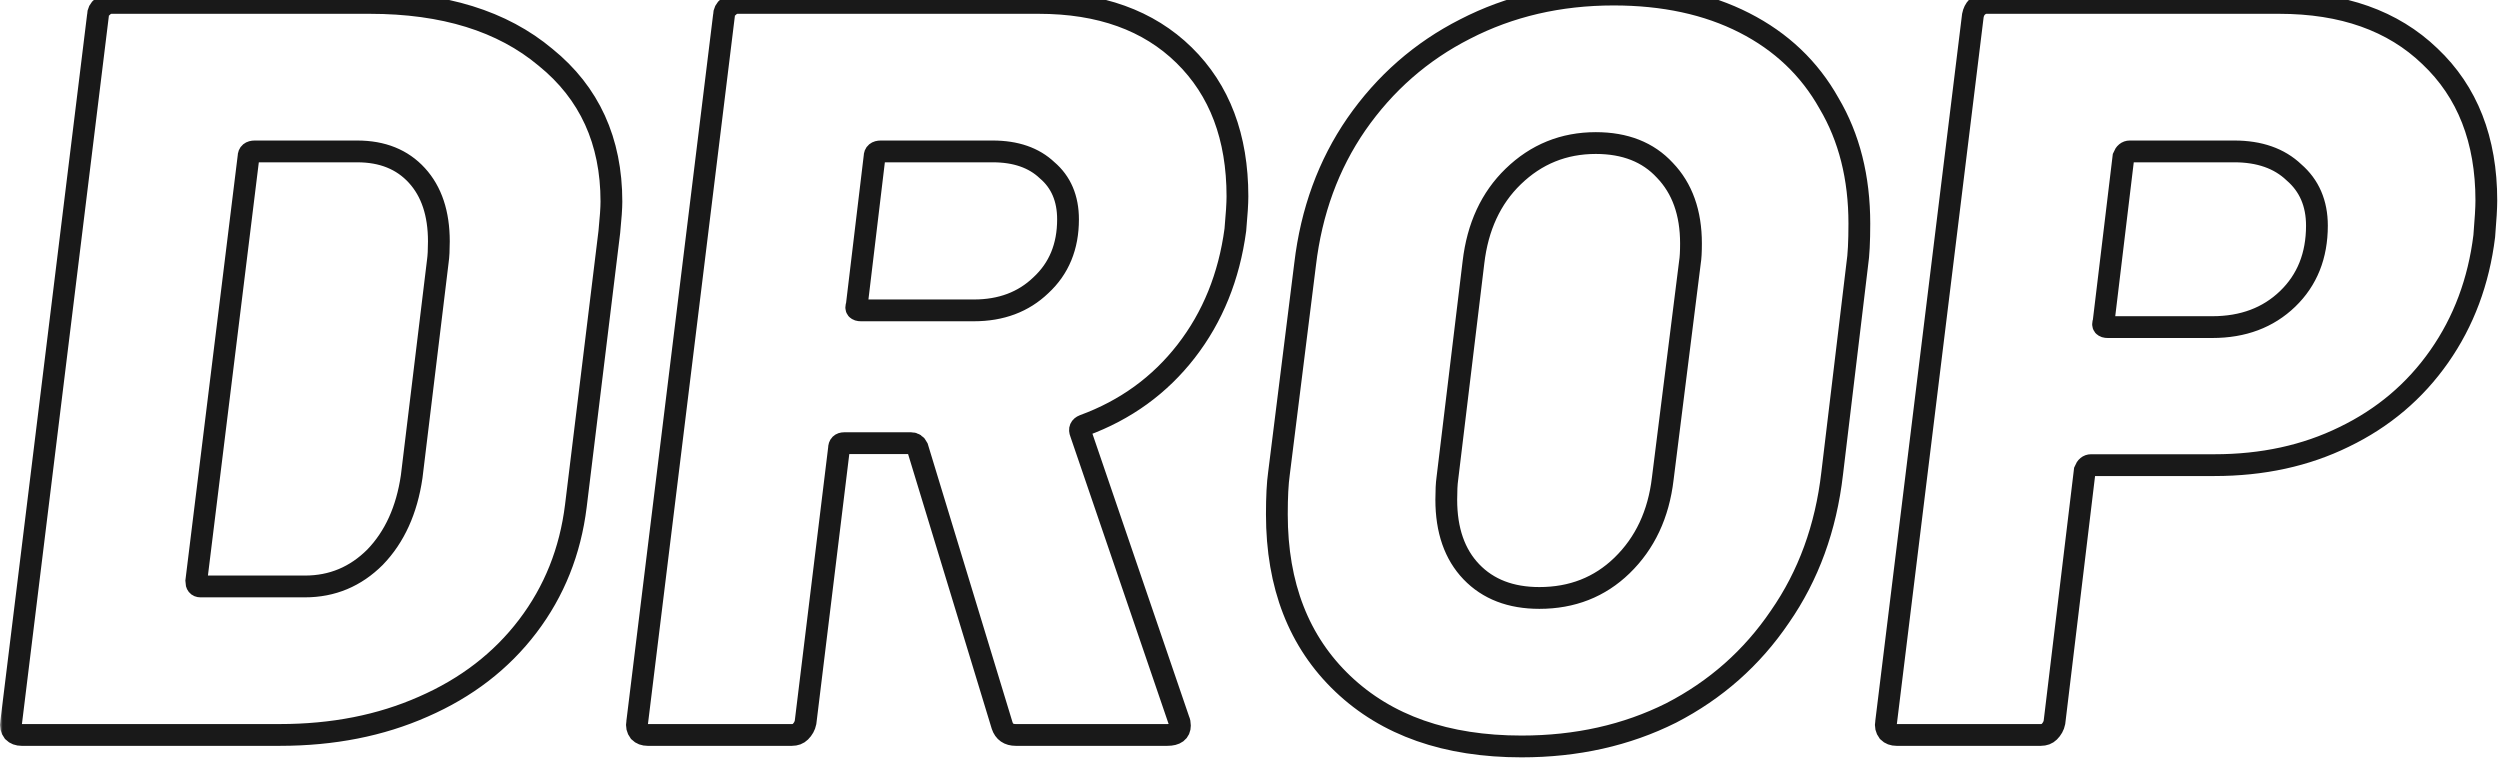 <svg width="459" height="140" viewBox="0 0 459 140" fill="none" xmlns="http://www.w3.org/2000/svg">
<mask id="path-1-outside-1_3695_25514" maskUnits="userSpaceOnUse" x="0" y="-3" width="459" height="143" fill="black">
<rect fill="white" y="-3" width="459" height="143"/>
<path d="M3.968 134.936C3.328 134.936 2.816 134.744 2.432 134.36C2.048 133.848 1.92 133.272 2.048 132.632L17.984 2.84C17.984 2.2 18.24 1.688 18.752 1.304C19.264 0.792 19.84 0.536 20.48 0.536H67.904C81.472 0.536 92.224 3.864 100.16 10.52C108.224 17.048 112.256 25.88 112.256 37.016C112.256 38.168 112.128 40.024 111.872 42.584L105.728 92.888C104.704 101.208 101.76 108.568 96.896 114.968C92.032 121.368 85.632 126.296 77.696 129.752C69.888 133.208 61.12 134.936 51.392 134.936H3.968ZM36.032 106.712C36.032 107.352 36.288 107.672 36.8 107.672H56C60.992 107.672 65.28 105.88 68.864 102.296C72.448 98.584 74.688 93.656 75.584 87.512L80.384 47.96C80.512 47.064 80.576 45.848 80.576 44.312C80.576 39.192 79.232 35.16 76.544 32.216C73.856 29.272 70.208 27.8 65.6 27.8H46.784C46.016 27.8 45.632 28.12 45.632 28.76L36.032 106.712ZM186.49 134.936C185.21 134.936 184.378 134.36 183.993 133.208L168.441 82.136C168.185 81.624 167.802 81.368 167.29 81.368H155.001C154.361 81.368 154.042 81.688 154.042 82.328L147.898 132.632C147.77 133.272 147.45 133.848 146.938 134.36C146.554 134.744 146.042 134.936 145.402 134.936H118.906C118.266 134.936 117.753 134.744 117.369 134.36C116.985 133.848 116.857 133.272 116.985 132.632L132.921 2.84C132.921 2.2 133.177 1.688 133.689 1.304C134.201 0.792 134.777 0.536 135.417 0.536H190.714C201.978 0.536 210.874 3.736 217.402 10.136C223.93 16.536 227.194 25.176 227.194 36.056C227.194 37.336 227.066 39.384 226.81 42.2C225.658 50.776 222.65 58.2 217.786 64.472C212.922 70.744 206.649 75.288 198.969 78.104C198.329 78.36 198.138 78.808 198.394 79.448L216.442 132.248C216.57 132.504 216.633 132.824 216.633 133.208C216.633 134.36 215.866 134.936 214.329 134.936H186.49ZM161.721 27.8C160.953 27.8 160.57 28.12 160.57 28.76L157.305 56.024C157.049 56.664 157.306 56.984 158.074 56.984H178.81C183.802 56.984 187.898 55.448 191.098 52.376C194.426 49.304 196.09 45.272 196.09 40.28C196.09 36.44 194.809 33.432 192.249 31.256C189.817 28.952 186.49 27.8 182.266 27.8H161.721ZM279.361 137.048C265.537 137.048 254.593 133.208 246.529 125.528C238.465 117.848 234.432 107.48 234.432 94.424C234.432 91.224 234.56 88.728 234.816 86.936L239.617 48.536C240.769 38.808 243.905 30.232 249.025 22.808C254.273 15.256 260.928 9.432 268.992 5.336C277.184 1.112 286.272 -1 296.257 -1C305.472 -1 313.472 0.728 320.257 4.184C327.04 7.64 332.225 12.568 335.809 18.968C339.521 25.24 341.376 32.6 341.376 41.048C341.376 44.376 341.248 46.872 340.992 48.536L336.384 86.936C335.232 96.92 332.033 105.688 326.785 113.24C321.665 120.792 315.008 126.68 306.816 130.904C298.625 135 289.473 137.048 279.361 137.048ZM282.625 109.784C288.641 109.784 293.697 107.8 297.793 103.832C302.017 99.736 304.513 94.424 305.281 87.896L310.272 48.152C310.4 47.384 310.465 46.232 310.465 44.696C310.465 39.064 308.864 34.584 305.664 31.256C302.592 27.928 298.368 26.264 292.992 26.264C287.104 26.264 282.048 28.312 277.824 32.408C273.728 36.376 271.297 41.624 270.529 48.152L265.729 87.896C265.601 88.792 265.536 90.072 265.536 91.736C265.536 97.368 267.073 101.784 270.145 104.984C273.217 108.184 277.377 109.784 282.625 109.784ZM418.477 0.536C430.125 0.536 439.341 3.8 446.125 10.328C453.037 16.856 456.492 25.688 456.492 36.824C456.492 38.104 456.365 40.28 456.109 43.352C455.085 51.672 452.333 59.032 447.853 65.432C443.373 71.832 437.548 76.76 430.38 80.216C423.34 83.672 415.405 85.4 406.573 85.4H383.917C383.405 85.4 383.02 85.72 382.764 86.36L377.197 132.632C377.069 133.272 376.749 133.848 376.237 134.36C375.853 134.744 375.34 134.936 374.701 134.936H348.204C347.564 134.936 347.052 134.744 346.668 134.36C346.284 133.848 346.156 133.272 346.284 132.632L362.22 2.84C362.348 2.2 362.604 1.688 362.988 1.304C363.5 0.792 364.076 0.536 364.716 0.536H418.477ZM406.189 60.056C411.821 60.056 416.429 58.328 420.013 54.872C423.597 51.416 425.388 46.936 425.388 41.432C425.388 37.336 423.98 34.072 421.164 31.64C418.476 29.08 414.828 27.8 410.22 27.8H391.021C390.509 27.8 390.125 28.12 389.868 28.76L386.22 59.096C385.964 59.736 386.22 60.056 386.988 60.056H406.189Z"/>
</mask>
<path d="M3.968 134.936C3.328 134.936 2.816 134.744 2.432 134.36C2.048 133.848 1.92 133.272 2.048 132.632L17.984 2.84C17.984 2.2 18.24 1.688 18.752 1.304C19.264 0.792 19.84 0.536 20.48 0.536H67.904C81.472 0.536 92.224 3.864 100.16 10.52C108.224 17.048 112.256 25.88 112.256 37.016C112.256 38.168 112.128 40.024 111.872 42.584L105.728 92.888C104.704 101.208 101.76 108.568 96.896 114.968C92.032 121.368 85.632 126.296 77.696 129.752C69.888 133.208 61.12 134.936 51.392 134.936H3.968ZM36.032 106.712C36.032 107.352 36.288 107.672 36.8 107.672H56C60.992 107.672 65.28 105.88 68.864 102.296C72.448 98.584 74.688 93.656 75.584 87.512L80.384 47.96C80.512 47.064 80.576 45.848 80.576 44.312C80.576 39.192 79.232 35.16 76.544 32.216C73.856 29.272 70.208 27.8 65.6 27.8H46.784C46.016 27.8 45.632 28.12 45.632 28.76L36.032 106.712ZM186.49 134.936C185.21 134.936 184.378 134.36 183.993 133.208L168.441 82.136C168.185 81.624 167.802 81.368 167.29 81.368H155.001C154.361 81.368 154.042 81.688 154.042 82.328L147.898 132.632C147.77 133.272 147.45 133.848 146.938 134.36C146.554 134.744 146.042 134.936 145.402 134.936H118.906C118.266 134.936 117.753 134.744 117.369 134.36C116.985 133.848 116.857 133.272 116.985 132.632L132.921 2.84C132.921 2.2 133.177 1.688 133.689 1.304C134.201 0.792 134.777 0.536 135.417 0.536H190.714C201.978 0.536 210.874 3.736 217.402 10.136C223.93 16.536 227.194 25.176 227.194 36.056C227.194 37.336 227.066 39.384 226.81 42.2C225.658 50.776 222.65 58.2 217.786 64.472C212.922 70.744 206.649 75.288 198.969 78.104C198.329 78.36 198.138 78.808 198.394 79.448L216.442 132.248C216.57 132.504 216.633 132.824 216.633 133.208C216.633 134.36 215.866 134.936 214.329 134.936H186.49ZM161.721 27.8C160.953 27.8 160.57 28.12 160.57 28.76L157.305 56.024C157.049 56.664 157.306 56.984 158.074 56.984H178.81C183.802 56.984 187.898 55.448 191.098 52.376C194.426 49.304 196.09 45.272 196.09 40.28C196.09 36.44 194.809 33.432 192.249 31.256C189.817 28.952 186.49 27.8 182.266 27.8H161.721ZM279.361 137.048C265.537 137.048 254.593 133.208 246.529 125.528C238.465 117.848 234.432 107.48 234.432 94.424C234.432 91.224 234.56 88.728 234.816 86.936L239.617 48.536C240.769 38.808 243.905 30.232 249.025 22.808C254.273 15.256 260.928 9.432 268.992 5.336C277.184 1.112 286.272 -1 296.257 -1C305.472 -1 313.472 0.728 320.257 4.184C327.04 7.64 332.225 12.568 335.809 18.968C339.521 25.24 341.376 32.6 341.376 41.048C341.376 44.376 341.248 46.872 340.992 48.536L336.384 86.936C335.232 96.92 332.033 105.688 326.785 113.24C321.665 120.792 315.008 126.68 306.816 130.904C298.625 135 289.473 137.048 279.361 137.048ZM282.625 109.784C288.641 109.784 293.697 107.8 297.793 103.832C302.017 99.736 304.513 94.424 305.281 87.896L310.272 48.152C310.4 47.384 310.465 46.232 310.465 44.696C310.465 39.064 308.864 34.584 305.664 31.256C302.592 27.928 298.368 26.264 292.992 26.264C287.104 26.264 282.048 28.312 277.824 32.408C273.728 36.376 271.297 41.624 270.529 48.152L265.729 87.896C265.601 88.792 265.536 90.072 265.536 91.736C265.536 97.368 267.073 101.784 270.145 104.984C273.217 108.184 277.377 109.784 282.625 109.784ZM418.477 0.536C430.125 0.536 439.341 3.8 446.125 10.328C453.037 16.856 456.492 25.688 456.492 36.824C456.492 38.104 456.365 40.28 456.109 43.352C455.085 51.672 452.333 59.032 447.853 65.432C443.373 71.832 437.548 76.76 430.38 80.216C423.34 83.672 415.405 85.4 406.573 85.4H383.917C383.405 85.4 383.02 85.72 382.764 86.36L377.197 132.632C377.069 133.272 376.749 133.848 376.237 134.36C375.853 134.744 375.34 134.936 374.701 134.936H348.204C347.564 134.936 347.052 134.744 346.668 134.36C346.284 133.848 346.156 133.272 346.284 132.632L362.22 2.84C362.348 2.2 362.604 1.688 362.988 1.304C363.5 0.792 364.076 0.536 364.716 0.536H418.477ZM406.189 60.056C411.821 60.056 416.429 58.328 420.013 54.872C423.597 51.416 425.388 46.936 425.388 41.432C425.388 37.336 423.98 34.072 421.164 31.64C418.476 29.08 414.828 27.8 410.22 27.8H391.021C390.509 27.8 390.125 28.12 389.868 28.76L386.22 59.096C385.964 59.736 386.22 60.056 386.988 60.056H406.189Z" stroke="#191919" stroke-width="4" mask="url(#path-1-outside-1_3695_25514)"/>
</svg>
